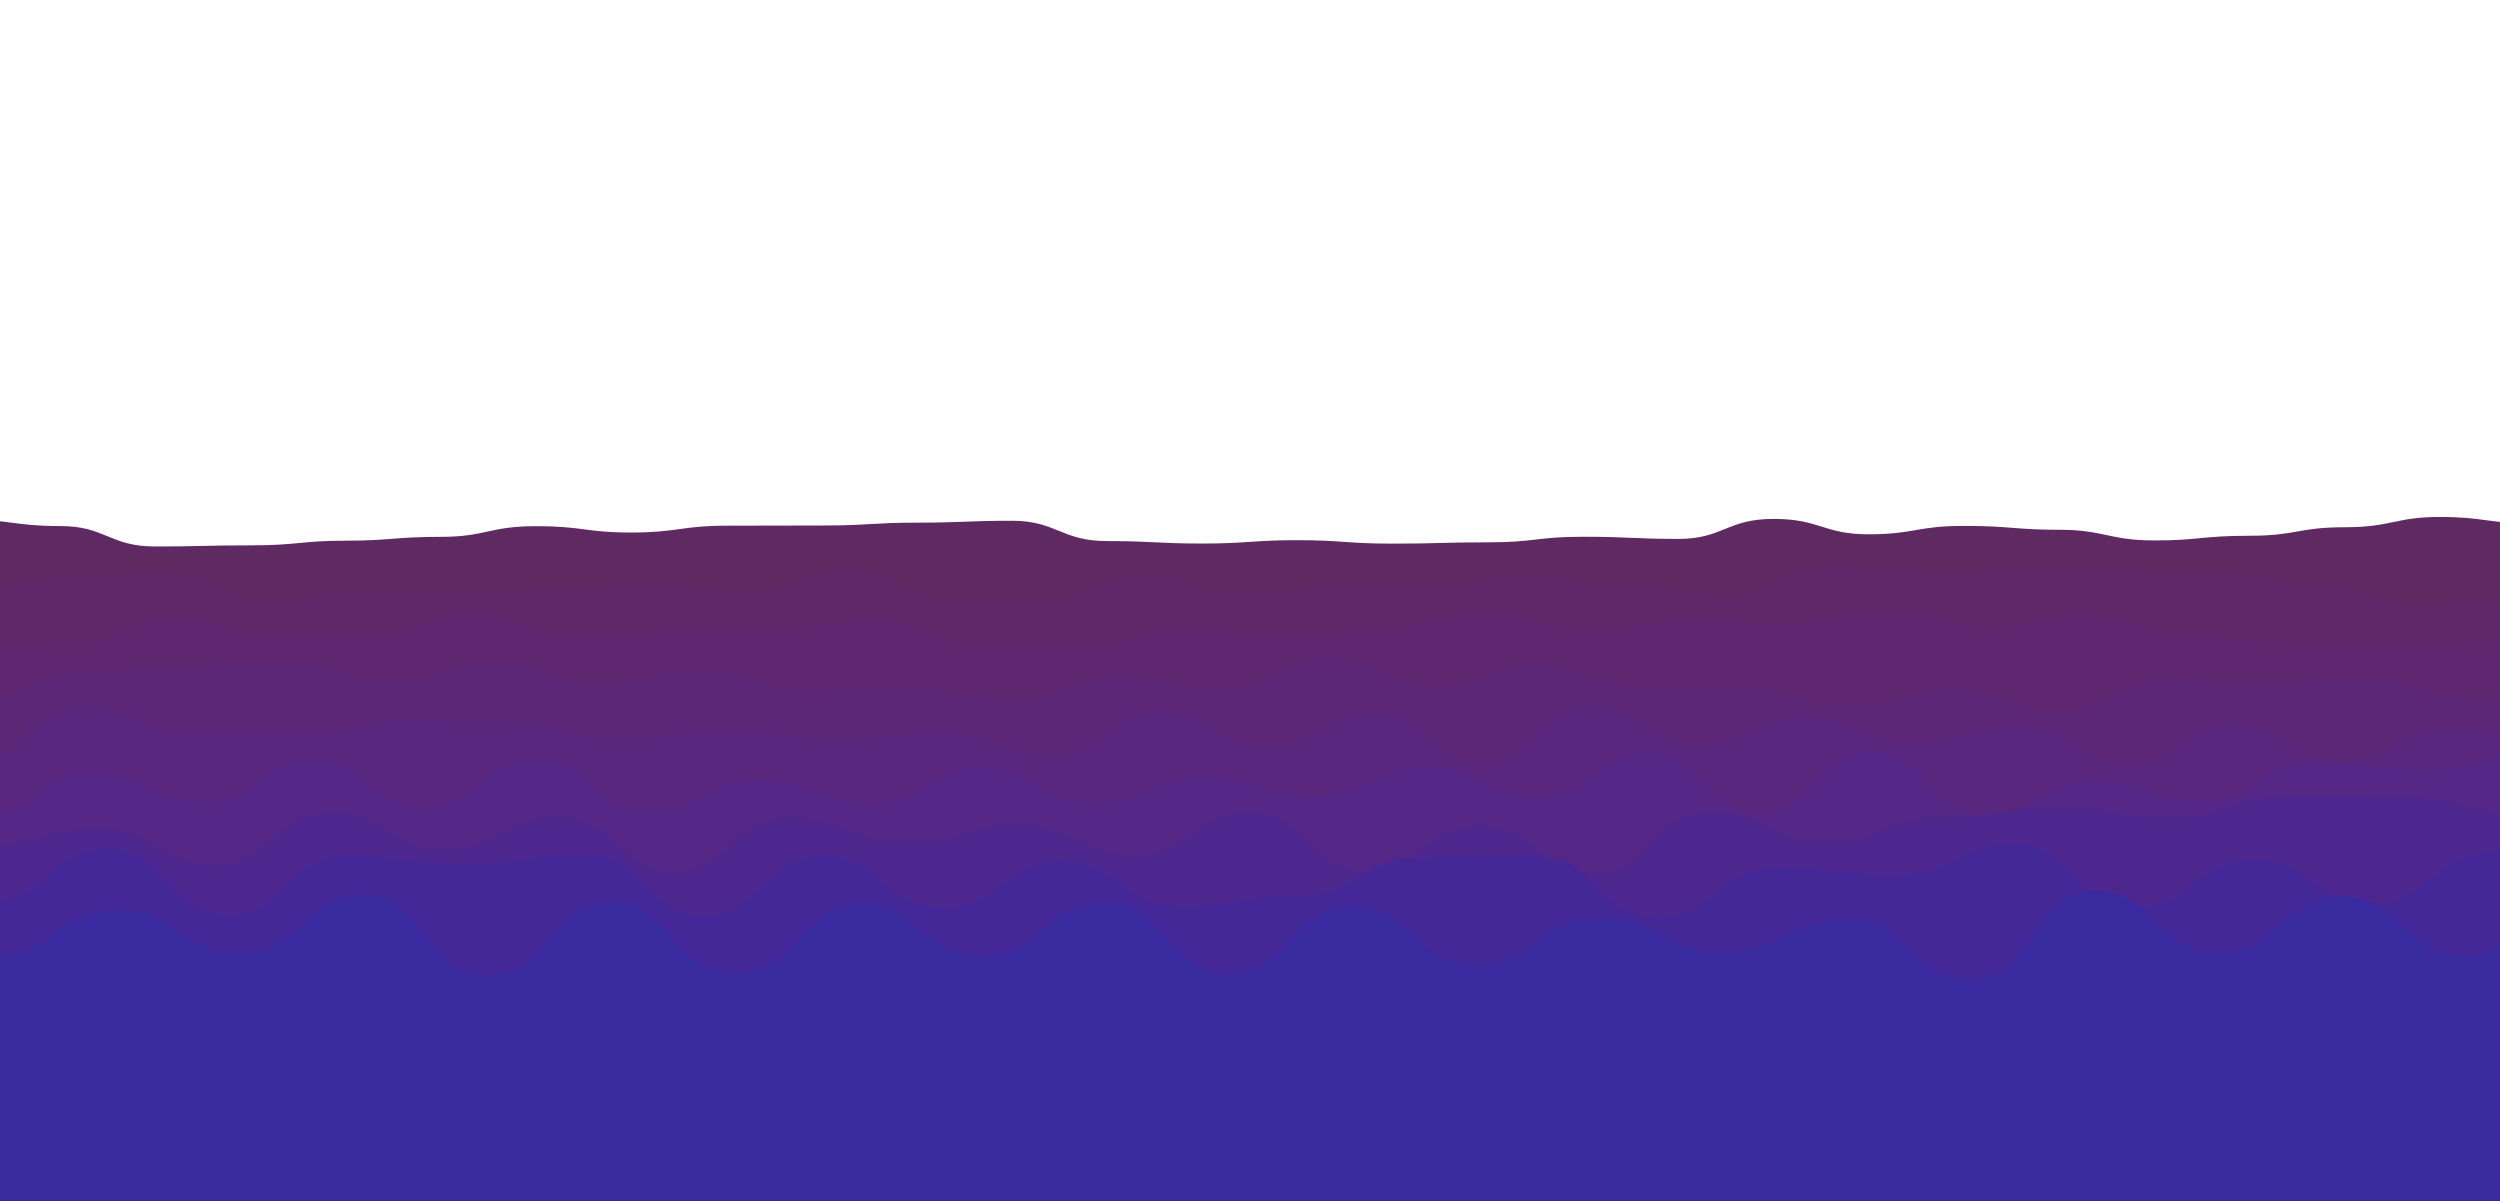 <?xml version="1.0" encoding="utf-8"?>
<svg xmlns="http://www.w3.org/2000/svg" xmlns:xlink="http://www.w3.org/1999/xlink" style="margin: auto; background: rgb(241, 242, 243); display: block; z-index: 1; position: relative; --darkreader-inline-bgimage: initial; --darkreader-inline-bgcolor:#1f2223; shape-rendering: auto;" width="1920" height="922" preserveAspectRatio="xMidYMid" viewBox="0 0 1920 922" data-darkreader-inline-bgimage="" data-darkreader-inline-bgcolor="">
<g transform="translate(960,461) scale(1,1) translate(-960,-461)"><path d="M-100 410.88C-61.86 401.74 -61.97 399.04 -26.9 399.04S11.24 404.01 46.21 404.01S83.89 419.7 119.31 419.7S155.91 418.83 192.41 418.83S231.3 415.24 265.52 415.24S303.69 412.28 338.62 412.28S375.38 404.11 411.72 404.11S449.47 408.98 484.83 408.98S523.6 403.73 557.93 403.73S594.74 403.59 631.03 403.59S669.57 401.4 704.14 401.4S743.04 399.94 777.24 399.94S814.92 415.55 850.34 415.55S888.91 417.44 923.45 417.44S961.81 414.86 996.55 414.86S1033.42 417.51 1069.66 417.51S1106.47 416.51 1142.76 416.51S1180.24 412.22 1215.86 412.22S1254.46 413.88 1288.97 413.88S1326.03 398.53 1362.07 398.53S1400.07 410.34 1435.17 410.34S1471.96 403.9 1508.28 403.9S1547.12 406.86 1581.38 406.86S1620.09 415.06 1654.48 415.06S1691.07 411.46 1727.59 411.46S1764.55 404.93 1800.69 404.93S1839.63 397.02 1873.79 397.02S1910.51 402.08 1946.9 402.08S1984.34 414.74 2020 414.74S2057.76 410.34 2093.1 410.34L2020 922 L-100 922 Z" fill="#5f2a62" stroke-width="0" data-darkreader-inline-fill="" style="--darkreader-inline-fill:#4c224e;">
  <animate attributeName="d" dur="8.911s" repeatCount="indefinite" values="M-100 410.88C-61.86 401.74 -61.97 399.04 -26.9 399.04S11.24 404.01 46.21 404.01S83.89 419.7 119.31 419.7S155.91 418.83 192.41 418.83S231.3 415.24 265.52 415.24S303.69 412.28 338.62 412.28S375.38 404.11 411.72 404.11S449.47 408.98 484.83 408.98S523.6 403.73 557.93 403.73S594.74 403.59 631.03 403.59S669.57 401.4 704.14 401.4S743.04 399.94 777.24 399.94S814.92 415.55 850.34 415.55S888.91 417.44 923.45 417.44S961.81 414.86 996.55 414.86S1033.42 417.51 1069.66 417.51S1106.47 416.51 1142.76 416.51S1180.24 412.22 1215.86 412.22S1254.46 413.88 1288.97 413.88S1326.03 398.53 1362.07 398.53S1400.07 410.34 1435.17 410.34S1471.96 403.9 1508.28 403.9S1547.12 406.86 1581.38 406.86S1620.09 415.06 1654.48 415.06S1691.07 411.46 1727.59 411.46S1764.55 404.93 1800.69 404.93S1839.63 397.02 1873.79 397.02S1910.51 402.08 1946.9 402.08S1984.34 414.74 2020 414.74S2057.76 410.34 2093.1 410.34L2020 922 L-100 922 Z;M-100 406.69C-61.07 420.49 -61.42 409.05 -26.9 409.05S10.14 411.96 46.21 411.96S84.29 407.73 119.31 407.73S158.32 411 192.41 411S229.98 417.09 265.52 417.09S304.24 408.64 338.62 408.64S375.62 398.47 411.72 398.47S448.8 418.39 484.83 418.39S522.52 407.37 557.93 407.37S595.61 406.64 631.03 406.64S670.05 405.19 704.14 405.19S742.74 419.88 777.24 419.88S813.85 403.51 850.34 403.51S888.08 421.83 923.45 421.83S961.66 402.17 996.55 402.17S1034.29 411.93 1069.66 411.93S1106.68 416.29 1142.76 416.29S1180.41 411.92 1215.86 411.92S1252.75 419.2 1288.97 419.2S1325.95 416.57 1362.07 416.57S1400.27 416.89 1435.17 416.89S1472.71 415.12 1508.28 415.12S1546.27 421.38 1581.38 421.38S1618.46 404.59 1654.48 404.59S1693.15 412.51 1727.59 412.51S1764.68 402.01 1800.69 402.01S1837.94 417.06 1873.79 417.06S1912.83 408.13 1946.9 408.13S1985.17 415.41 2020 415.41S2057.52 412.91 2093.1 412.91L2020 922 L-100 922 Z;M-100 410.88C-61.86 401.74 -61.97 399.04 -26.9 399.04S11.24 404.01 46.21 404.01S83.89 419.7 119.31 419.7S155.91 418.83 192.41 418.83S231.3 415.24 265.52 415.24S303.69 412.28 338.62 412.28S375.38 404.11 411.72 404.11S449.47 408.98 484.83 408.98S523.6 403.73 557.93 403.73S594.74 403.59 631.03 403.59S669.57 401.4 704.14 401.4S743.04 399.94 777.24 399.94S814.92 415.55 850.34 415.55S888.91 417.44 923.45 417.44S961.81 414.86 996.55 414.86S1033.42 417.51 1069.66 417.51S1106.47 416.51 1142.76 416.51S1180.24 412.22 1215.86 412.22S1254.46 413.88 1288.97 413.88S1326.03 398.53 1362.07 398.53S1400.07 410.34 1435.17 410.34S1471.96 403.9 1508.28 403.9S1547.12 406.86 1581.38 406.86S1620.09 415.06 1654.48 415.06S1691.07 411.46 1727.59 411.46S1764.55 404.93 1800.69 404.93S1839.63 397.02 1873.79 397.02S1910.51 402.08 1946.9 402.08S1984.34 414.74 2020 414.74S2057.76 410.34 2093.1 410.34L2020 922 L-100 922 Z"></animate>
  <animateTransform attributeName="transform" type="translate" dur="8.911s" begin="0s" repeatCount="indefinite" values="0;10;0" calcMode="spline" keySplines="0.3 0 0.7 1;0.3 0 0.7 1"></animateTransform>
</path><path d="M-100 437.64C-60.65 454.53 -61.82 449.18 -24.73 449.18S15.43 443.19 50.53 443.19S89.12 439.43 125.8 439.43S165.46 460.51 201.07 460.51S238.95 453.27 276.33 453.27S314.47 454.55 351.6 454.55S390.34 452.86 426.86 452.86S464.57 450.25 502.13 450.25S541.52 454.3 577.4 454.3S616.91 438.2 652.66 438.2S691.71 458.96 727.93 458.96S767.43 460.26 803.2 460.26S842.28 440.98 878.46 440.98S917.59 456.3 953.73 456.3S992.81 449.37 1028.99 449.37S1067.88 447.39 1104.26 447.39S1143.83 441.75 1179.53 441.75S1217.17 449.4 1254.79 449.4S1294.49 456.68 1330.06 456.68S1368.14 433.26 1405.33 433.26S1443.84 438.97 1480.59 438.97S1520.68 438.38 1555.86 438.38S1595.54 438.38 1631.12 438.38S1670.47 440.39 1706.39 440.39S1745.97 447.99 1781.66 447.99S1820.54 463.61 1856.92 463.61S1896.59 461.37 1932.19 461.37S1971.06 432.37 2007.46 432.37S2046.17 448.09 2082.72 448.09L2020 922 L-100 922 Z" fill="#5f2868" stroke-width="0" data-darkreader-inline-fill="" style="--darkreader-inline-fill:#4c2053;">
  <animate attributeName="d" dur="7.921s" repeatCount="indefinite" values="M-100 437.64C-60.65 454.53 -61.82 449.18 -24.73 449.18S15.43 443.19 50.53 443.19S89.12 439.43 125.8 439.43S165.46 460.51 201.07 460.51S238.95 453.27 276.33 453.27S314.47 454.55 351.6 454.55S390.34 452.86 426.86 452.86S464.57 450.25 502.13 450.25S541.52 454.3 577.4 454.3S616.91 438.2 652.66 438.2S691.71 458.96 727.93 458.96S767.43 460.26 803.2 460.26S842.28 440.98 878.46 440.98S917.59 456.3 953.73 456.3S992.81 449.37 1028.99 449.37S1067.88 447.39 1104.26 447.39S1143.83 441.75 1179.53 441.75S1217.17 449.4 1254.79 449.4S1294.49 456.68 1330.06 456.68S1368.14 433.26 1405.33 433.26S1443.84 438.97 1480.59 438.97S1520.68 438.38 1555.86 438.38S1595.54 438.38 1631.12 438.38S1670.47 440.39 1706.39 440.39S1745.97 447.99 1781.66 447.99S1820.54 463.61 1856.92 463.61S1896.59 461.37 1932.19 461.37S1971.06 432.37 2007.46 432.37S2046.17 448.09 2082.72 448.09L2020 922 L-100 922 Z;M-100 452.75C-61.25 435.52 -60.91 441.55 -24.73 441.55S14.4 448.87 50.53 448.87S89.52 440.92 125.8 440.92S164.79 443.21 201.07 443.21S238.78 439.99 276.33 439.99S314.74 438.25 351.6 438.25S391.76 441.16 426.86 441.16S466.13 439.73 502.13 439.73S540.06 433.66 577.4 433.66S615.92 446.33 652.66 446.33S692.04 455.97 727.93 455.97S767.12 446.47 803.2 446.47S841.37 446.7 878.46 446.7S916.91 457.36 953.73 457.36S993.07 453.3 1028.99 453.3S1068.76 450.74 1104.26 450.74S1143.35 445.79 1179.53 445.79S1218.61 444.21 1254.79 444.21S1292.97 448 1330.06 448S1370.12 446.92 1405.33 446.92S1445.2 452.24 1480.59 452.24S1520.11 455.07 1555.86 455.07S1594.51 443.16 1631.12 443.16S1669.86 442.23 1706.39 442.23S1744.69 446.63 1781.66 446.63S1819.96 447.57 1856.92 447.57S1895.38 445.5 1932.19 445.5S1970.55 452.15 2007.46 452.15S2046.25 443.51 2082.72 443.51L2020 922 L-100 922 Z;M-100 437.64C-60.65 454.53 -61.82 449.18 -24.73 449.18S15.43 443.19 50.53 443.19S89.12 439.43 125.8 439.43S165.46 460.51 201.07 460.51S238.95 453.27 276.33 453.27S314.47 454.55 351.6 454.55S390.34 452.86 426.86 452.86S464.57 450.25 502.13 450.25S541.52 454.3 577.4 454.3S616.91 438.2 652.66 438.2S691.71 458.96 727.93 458.96S767.43 460.26 803.2 460.26S842.28 440.98 878.46 440.98S917.59 456.3 953.73 456.3S992.81 449.37 1028.99 449.37S1067.88 447.39 1104.26 447.39S1143.83 441.75 1179.53 441.75S1217.17 449.4 1254.79 449.4S1294.49 456.68 1330.06 456.68S1368.14 433.26 1405.33 433.26S1443.84 438.97 1480.59 438.97S1520.68 438.38 1555.86 438.38S1595.54 438.38 1631.12 438.38S1670.47 440.39 1706.39 440.39S1745.97 447.99 1781.66 447.99S1820.54 463.61 1856.92 463.61S1896.59 461.37 1932.19 461.37S1971.06 432.37 2007.46 432.37S2046.17 448.09 2082.72 448.09L2020 922 L-100 922 Z"></animate>
  <animateTransform attributeName="transform" type="translate" dur="7.921s" begin="-0.88s" repeatCount="indefinite" values="0;10;0" calcMode="spline" keySplines="0.3 0 0.7 1;0.3 0 0.7 1"></animateTransform>
</path><path d="M-100 469.19C-60.05 474.39 -59.12 497.33 -22.44 497.33S17.2 492.91 55.12 492.91S94.43 474.81 132.68 474.81S173.41 486.9 210.24 486.9S250.87 486.75 287.8 486.75S328.7 469.98 365.37 469.98S405.39 488.87 442.93 488.87S482.96 483.84 520.49 483.84S560.01 481.83 598.05 481.83S638 475.73 675.61 475.73S715.79 495.79 753.17 495.79S793.97 496.17 830.73 496.17S870.98 481.79 908.29 481.79S947.67 488.51 985.85 488.51S1025.77 481.53 1063.41 481.53S1102.33 469.43 1140.98 469.43S1181.22 482.76 1218.54 482.76S1257.34 476.61 1296.1 476.61S1335.31 477.51 1373.66 477.51S1413 468.6 1451.22 468.6S1492.29 481.03 1528.78 481.03S1567.57 471.69 1606.34 471.69S1645.41 487.74 1683.9 487.74S1723.76 493.28 1761.46 493.28S1800.33 496.83 1839.02 496.83S1878.51 492.61 1916.59 492.61S1956.14 499.01 1994.15 499.01S2034.32 491.34 2071.71 491.34L2020 922 L-100 922 Z" fill="#5e276f" stroke-width="0" data-darkreader-inline-fill="" style="--darkreader-inline-fill:#4b1f59;">
  <animate attributeName="d" dur="6.931s" repeatCount="indefinite" values="M-100 469.19C-60.05 474.39 -59.12 497.33 -22.44 497.33S17.2 492.91 55.12 492.91S94.43 474.81 132.68 474.81S173.41 486.9 210.24 486.9S250.87 486.75 287.8 486.75S328.7 469.98 365.37 469.98S405.39 488.87 442.93 488.87S482.96 483.84 520.49 483.84S560.01 481.83 598.05 481.83S638 475.73 675.61 475.73S715.79 495.79 753.17 495.79S793.97 496.17 830.73 496.17S870.98 481.79 908.29 481.79S947.67 488.51 985.85 488.51S1025.77 481.53 1063.41 481.53S1102.33 469.43 1140.98 469.43S1181.22 482.76 1218.54 482.76S1257.34 476.61 1296.1 476.61S1335.31 477.51 1373.66 477.51S1413 468.6 1451.22 468.6S1492.29 481.03 1528.78 481.03S1567.57 471.69 1606.34 471.69S1645.41 487.74 1683.9 487.74S1723.76 493.28 1761.46 493.28S1800.33 496.83 1839.02 496.83S1878.51 492.61 1916.59 492.61S1956.14 499.01 1994.15 499.01S2034.32 491.34 2071.71 491.34L2020 922 L-100 922 Z;M-100 469.84C-58.94 489.2 -60.66 480.16 -22.44 480.16S17.05 485.17 55.12 485.17S96.45 487.95 132.68 487.95S172.73 492.88 210.24 492.88S249.18 504.73 287.8 504.73S328.34 471.19 365.37 471.19S406.19 497.33 442.93 497.33S483.93 478.8 520.49 478.8S561.76 481.31 598.05 481.31S639.3 503.08 675.61 503.08S716.24 496.95 753.17 496.95S793.38 476.23 830.73 476.23S869.92 491.27 908.29 491.27S948.15 468.58 985.85 468.58S1026.19 503.94 1063.41 503.94S1104.69 491.61 1140.98 491.61S1180.52 471.98 1218.54 471.98S1258.34 478.33 1296.1 478.33S1335.17 499.52 1373.66 499.52S1414.03 484.72 1451.22 484.72S1490.17 496.21 1528.78 496.21S1567.57 482.91 1606.34 482.91S1645.9 493.5 1683.9 493.5S1722.87 482.72 1761.46 482.72S1800.85 480.85 1839.02 480.85S1879.7 492.43 1916.59 492.43S1957.74 491.65 1994.15 491.65S2035.19 487.03 2071.71 487.03L2020 922 L-100 922 Z;M-100 469.19C-60.05 474.39 -59.12 497.33 -22.44 497.33S17.2 492.91 55.12 492.91S94.43 474.81 132.68 474.81S173.41 486.9 210.24 486.9S250.87 486.75 287.8 486.75S328.7 469.98 365.37 469.98S405.39 488.87 442.93 488.87S482.96 483.84 520.49 483.84S560.01 481.83 598.05 481.83S638 475.73 675.61 475.73S715.79 495.79 753.17 495.79S793.97 496.17 830.73 496.17S870.98 481.79 908.29 481.79S947.67 488.51 985.85 488.51S1025.77 481.53 1063.41 481.53S1102.33 469.43 1140.98 469.43S1181.22 482.76 1218.54 482.76S1257.34 476.61 1296.1 476.61S1335.31 477.51 1373.66 477.51S1413 468.6 1451.22 468.6S1492.29 481.03 1528.78 481.03S1567.57 471.69 1606.34 471.69S1645.41 487.74 1683.9 487.74S1723.76 493.28 1761.46 493.28S1800.33 496.83 1839.02 496.83S1878.51 492.61 1916.59 492.61S1956.14 499.01 1994.15 499.01S2034.32 491.34 2071.71 491.34L2020 922 L-100 922 Z"></animate>
  <animateTransform attributeName="transform" type="translate" dur="6.931s" begin="-1.54s" repeatCount="indefinite" values="0;10;0" calcMode="spline" keySplines="0.3 0 0.7 1;0.3 0 0.7 1"></animateTransform>
</path><path d="M-100 527.22C-58.83 527.2 -57.58 540.53 -20 540.53S21.34 516.29 60 516.29S101.51 512.42 140 512.42S182.16 509.66 220 509.66S260.85 523.28 300 523.28S340.02 509.48 380 509.48S420.62 525.15 460 525.15S501.78 514.46 540 514.46S581.56 530.25 620 530.25S660.64 529.01 700 529.01S740.7 538.25 780 538.25S820.79 518.86 860 518.86S900.68 528.48 940 528.48S982 505.49 1020 505.49S1060.76 527.3 1100 527.3S1141.95 511.09 1180 511.09S1221.6 527.34 1260 527.34S1301.72 528.56 1340 528.56S1381.57 541.84 1420 541.84S1460.01 529.28 1500 529.28S1540.47 546.09 1580 546.09S1620.99 523.88 1660 523.88S1700.98 525.18 1740 525.18S1780.9 523.03 1820 523.03S1861.41 537.13 1900 537.13S1941.27 520.89 1980 520.89S2022.52 528.28 2060 528.28L2020 922 L-100 922 Z" fill="#5c2676" stroke-width="0" data-darkreader-inline-fill="" style="--darkreader-inline-fill:#4a1e5e;">
  <animate attributeName="d" dur="5.941s" repeatCount="indefinite" values="M-100 527.22C-58.83 527.2 -57.58 540.53 -20 540.53S21.34 516.29 60 516.29S101.51 512.42 140 512.42S182.16 509.66 220 509.66S260.85 523.28 300 523.28S340.02 509.48 380 509.48S420.62 525.15 460 525.15S501.78 514.46 540 514.46S581.56 530.25 620 530.25S660.64 529.01 700 529.01S740.7 538.25 780 538.25S820.79 518.86 860 518.86S900.68 528.48 940 528.48S982 505.49 1020 505.49S1060.76 527.3 1100 527.3S1141.95 511.09 1180 511.09S1221.6 527.34 1260 527.34S1301.72 528.56 1340 528.56S1381.57 541.84 1420 541.84S1460.01 529.28 1500 529.28S1540.47 546.09 1580 546.09S1620.99 523.88 1660 523.88S1700.98 525.18 1740 525.18S1780.9 523.03 1820 523.03S1861.41 537.13 1900 537.13S1941.27 520.89 1980 520.89S2022.52 528.28 2060 528.28L2020 922 L-100 922 Z;M-100 527.74C-59.69 517.43 -57.45 543.75 -20 543.75S20.9 530.86 60 530.86S100.69 545.29 140 545.29S180.12 510.45 220 510.45S260.37 543.28 300 543.28S340.88 505.9 380 505.9S421.45 533.4 460 533.4S501.45 522 540 522S580.17 540.29 620 540.29S662.24 524.62 700 524.62S742.46 530.42 780 530.42S820.35 524.56 860 524.56S902.46 535.36 940 535.36S980.49 526.63 1020 526.63S1060.86 507.11 1100 507.11S1142.02 516.03 1180 516.03S1220.77 540.47 1260 540.47S1302.08 511.72 1340 511.72S1380.61 532.97 1420 532.97S1460.13 531.54 1500 531.54S1541.03 532.22 1580 532.22S1622.47 510.06 1660 510.06S1702.56 528.06 1740 528.06S1781.35 504.05 1820 504.05S1861.95 532.57 1900 532.57S1940.03 509.93 1980 509.93S2021.26 543.68 2060 543.68L2020 922 L-100 922 Z;M-100 527.22C-58.83 527.2 -57.58 540.53 -20 540.53S21.34 516.29 60 516.29S101.51 512.42 140 512.42S182.16 509.66 220 509.66S260.85 523.28 300 523.28S340.02 509.48 380 509.48S420.62 525.15 460 525.15S501.78 514.46 540 514.46S581.56 530.25 620 530.25S660.64 529.01 700 529.01S740.7 538.25 780 538.25S820.79 518.86 860 518.86S900.68 528.48 940 528.48S982 505.49 1020 505.49S1060.76 527.3 1100 527.3S1141.95 511.09 1180 511.09S1221.6 527.34 1260 527.34S1301.72 528.56 1340 528.56S1381.57 541.84 1420 541.84S1460.01 529.28 1500 529.28S1540.47 546.09 1580 546.09S1620.99 523.88 1660 523.88S1700.98 525.18 1740 525.18S1780.9 523.03 1820 523.03S1861.41 537.13 1900 537.13S1941.27 520.89 1980 520.89S2022.52 528.28 2060 528.28L2020 922 L-100 922 Z"></animate>
  <animateTransform attributeName="transform" type="translate" dur="5.941s" begin="-1.98s" repeatCount="indefinite" values="0;10;0" calcMode="spline" keySplines="0.3 0 0.7 1;0.3 0 0.7 1"></animateTransform>
</path><path d="M-100 565.41C-58.15 549.18 -57.81 580.95 -17.4 580.95S26.18 542.19 65.19 542.19S106.64 563.51 147.79 563.51S189.16 562.8 230.39 562.8S274.16 552.91 312.99 552.91S355.64 554.68 395.58 554.68S437.49 566.9 478.18 566.9S519.71 561.34 560.78 561.34S603.42 567.88 643.38 567.88S685.75 562.76 725.97 562.76S768.34 580.3 808.57 580.3S851.47 544.69 891.17 544.69S932.63 572.26 973.77 572.26S1016.33 546.94 1056.36 546.94S1099.66 585.89 1138.96 585.89S1182.75 541.68 1221.56 541.68S1263.08 571.13 1304.16 571.13S1346.62 550.56 1386.75 550.56S1428.68 570.17 1469.35 570.17S1512.75 556.51 1551.95 556.51S1595.26 586.08 1634.55 586.08S1677.25 555.77 1717.14 555.77S1759.38 585.13 1799.74 585.13S1841.53 559.39 1882.34 559.39S1924.79 563.03 1964.94 563.03S2006.72 562.95 2047.53 562.95L2020 922 L-100 922 Z" fill="#59267e" stroke-width="0" data-darkreader-inline-fill="" style="--darkreader-inline-fill:#471e65;">
  <animate attributeName="d" dur="4.95s" repeatCount="indefinite" values="M-100 565.41C-58.15 549.18 -57.81 580.95 -17.4 580.95S26.18 542.19 65.19 542.19S106.64 563.51 147.79 563.51S189.16 562.8 230.39 562.8S274.16 552.91 312.99 552.91S355.64 554.68 395.58 554.68S437.49 566.9 478.18 566.9S519.71 561.34 560.78 561.34S603.42 567.88 643.38 567.88S685.75 562.76 725.97 562.76S768.34 580.3 808.57 580.3S851.47 544.69 891.17 544.69S932.63 572.26 973.77 572.26S1016.33 546.94 1056.36 546.94S1099.66 585.89 1138.96 585.89S1182.75 541.68 1221.56 541.68S1263.08 571.13 1304.16 571.13S1346.62 550.56 1386.75 550.56S1428.68 570.17 1469.35 570.17S1512.75 556.51 1551.95 556.51S1595.26 586.08 1634.55 586.08S1677.25 555.77 1717.14 555.77S1759.38 585.13 1799.74 585.13S1841.53 559.39 1882.34 559.39S1924.79 563.03 1964.94 563.03S2006.72 562.95 2047.53 562.95L2020 922 L-100 922 Z;M-100 559.78C-57.41 541.35 -57.84 570.47 -17.4 570.47S24.73 560.44 65.19 560.44S107.51 580.26 147.79 580.26S189.6 563.9 230.39 563.9S272.32 546.16 312.99 546.16S354.63 557.19 395.58 557.19S437.45 581.59 478.18 581.59S521.22 574.58 560.78 574.58S604.42 580.07 643.38 580.07S685.94 555.26 725.97 555.26S769.08 577.51 808.57 577.51S851.89 560.68 891.17 560.68S934.92 581.81 973.77 581.81S1015.84 547.96 1056.36 547.96S1099.5 584.17 1138.96 584.17S1182.39 548.03 1221.56 548.03S1264.93 585.84 1304.16 585.84S1345.72 559.24 1386.75 559.24S1429.91 571.18 1469.35 571.18S1511.57 560.81 1551.95 560.81S1595.39 569.1 1634.55 569.1S1677.69 541.43 1717.14 541.43S1759.66 587.77 1799.74 587.77S1843.54 564.64 1882.34 564.64S1924.43 575.67 1964.94 575.67S2007.81 548.48 2047.53 548.48L2020 922 L-100 922 Z;M-100 565.41C-58.15 549.18 -57.81 580.95 -17.4 580.95S26.18 542.19 65.19 542.19S106.64 563.51 147.79 563.51S189.16 562.8 230.39 562.8S274.16 552.91 312.99 552.91S355.64 554.68 395.58 554.68S437.49 566.9 478.18 566.9S519.71 561.34 560.78 561.34S603.42 567.88 643.38 567.88S685.75 562.76 725.97 562.76S768.34 580.3 808.57 580.3S851.47 544.69 891.17 544.69S932.63 572.26 973.77 572.26S1016.33 546.94 1056.36 546.94S1099.66 585.89 1138.96 585.89S1182.75 541.68 1221.56 541.68S1263.08 571.13 1304.16 571.13S1346.62 550.56 1386.75 550.56S1428.68 570.17 1469.35 570.17S1512.75 556.51 1551.95 556.51S1595.26 586.08 1634.55 586.08S1677.25 555.77 1717.14 555.77S1759.38 585.13 1799.74 585.13S1841.53 559.39 1882.34 559.39S1924.79 563.03 1964.94 563.03S2006.72 562.95 2047.53 562.95L2020 922 L-100 922 Z"></animate>
  <animateTransform attributeName="transform" type="translate" dur="4.95s" begin="-2.2s" repeatCount="indefinite" values="0;10;0" calcMode="spline" keySplines="0.3 0 0.7 1;0.3 0 0.7 1"></animateTransform>
</path><path d="M-100 611.44C-56.55 627.54 -55.23 626.86 -14.63 626.86S29.91 591.93 70.74 591.93S113.94 616.08 156.11 616.08S200.97 582.92 241.48 582.92S285.24 619.48 326.85 619.48S370.83 582.5 412.21 582.5S455.5 622.91 497.58 622.91S541.38 599.09 582.95 599.09S626.98 616.79 668.32 616.79S712.72 589.42 753.69 589.42S798.71 616.66 839.06 616.66S883.97 597.4 924.43 597.4S968.09 611.32 1009.8 611.32S1053.03 588.95 1095.17 588.95S1138.77 612.21 1180.54 612.21S1223.61 578.29 1265.91 578.29S1310.19 625.21 1351.28 625.21S1395.92 577.27 1436.64 577.27S1480.57 625.58 1522.01 625.58S1565.16 599.59 1607.38 599.59S1650.76 615.26 1692.75 615.26S1736.68 585.44 1778.12 585.44S1823.31 591.69 1863.49 591.69S1908.33 578.16 1948.86 578.16S1993.31 626.88 2034.23 626.88L2020 922 L-100 922 Z" fill="#542686" stroke-width="0" data-darkreader-inline-fill="" style="--darkreader-inline-fill:#431e6b;">
  <animate attributeName="d" dur="3.96s" repeatCount="indefinite" values="M-100 611.44C-56.55 627.54 -55.23 626.86 -14.63 626.86S29.91 591.93 70.74 591.93S113.94 616.08 156.11 616.08S200.97 582.92 241.48 582.92S285.24 619.48 326.85 619.48S370.83 582.5 412.21 582.5S455.5 622.91 497.58 622.91S541.38 599.09 582.95 599.09S626.98 616.79 668.32 616.79S712.72 589.42 753.69 589.42S798.71 616.66 839.06 616.66S883.97 597.4 924.43 597.4S968.09 611.32 1009.8 611.32S1053.03 588.95 1095.17 588.95S1138.77 612.21 1180.54 612.21S1223.61 578.29 1265.91 578.29S1310.19 625.21 1351.28 625.21S1395.92 577.27 1436.64 577.27S1480.57 625.58 1522.01 625.58S1565.16 599.59 1607.38 599.59S1650.76 615.26 1692.75 615.26S1736.68 585.44 1778.12 585.44S1823.31 591.69 1863.49 591.69S1908.33 578.16 1948.86 578.16S1993.31 626.88 2034.23 626.88L2020 922 L-100 922 Z;M-100 596.41C-55.66 584.39 -56.83 624.27 -14.63 624.27S29.46 597.58 70.74 597.58S114.72 628.43 156.11 628.43S200.27 584.69 241.48 584.69S285.14 624.29 326.85 624.29S370.58 578.4 412.21 578.4S455.12 618.03 497.58 618.03S540.89 598.95 582.95 598.95S627.04 608.72 668.32 608.72S711.82 577.25 753.69 577.25S798.52 611.69 839.06 611.69S882.32 586.41 924.43 586.41S968.98 629.68 1009.8 629.68S1054.08 601.06 1095.17 601.06S1139.08 622.26 1180.54 622.26S1225.46 599.52 1265.91 599.52S1309.97 618.98 1351.28 618.98S1395.49 583.82 1436.64 583.82S1480.62 621.47 1522.01 621.47S1566.95 587.21 1607.38 587.21S1651.05 629.51 1692.75 629.51S1735.67 583.56 1778.12 583.56S1822.43 612.27 1863.49 612.27S1907.15 584.94 1948.86 584.94S1992.13 623.63 2034.23 623.63L2020 922 L-100 922 Z;M-100 611.44C-56.55 627.54 -55.23 626.86 -14.63 626.86S29.91 591.93 70.74 591.93S113.94 616.08 156.11 616.08S200.97 582.92 241.48 582.92S285.24 619.48 326.85 619.48S370.83 582.5 412.21 582.5S455.5 622.91 497.58 622.91S541.38 599.09 582.95 599.09S626.98 616.79 668.32 616.79S712.72 589.42 753.69 589.42S798.71 616.66 839.06 616.66S883.97 597.4 924.43 597.4S968.09 611.32 1009.8 611.32S1053.03 588.95 1095.17 588.95S1138.77 612.21 1180.54 612.21S1223.61 578.29 1265.91 578.29S1310.19 625.21 1351.28 625.21S1395.92 577.27 1436.64 577.27S1480.57 625.58 1522.01 625.58S1565.16 599.59 1607.38 599.59S1650.76 615.26 1692.75 615.26S1736.68 585.44 1778.12 585.44S1823.31 591.69 1863.49 591.69S1908.33 578.16 1948.86 578.16S1993.31 626.88 2034.23 626.88L2020 922 L-100 922 Z"></animate>
  <animateTransform attributeName="transform" type="translate" dur="3.96s" begin="-2.2s" repeatCount="indefinite" values="0;10;0" calcMode="spline" keySplines="0.3 0 0.7 1;0.3 0 0.7 1"></animateTransform>
</path><path d="M-100 619.74C-54.7 622.25 -54.04 650.23 -11.67 650.23S34.11 636.23 76.67 636.23S122.05 664.31 165 664.31S210.32 623.9 253.33 623.9S299.8 652.28 341.67 652.28S386.36 627.82 430 627.82S475.53 669.43 518.33 669.43S562.52 628.2 606.67 628.2S651.91 647.14 695 647.14S740.48 634.05 783.33 634.05S828.84 656.6 871.67 656.6S918.26 623.42 960 623.42S1005.96 668.75 1048.33 668.75S1093.35 634.72 1136.67 634.72S1183.06 671.01 1225 671.01S1269.4 623.42 1313.33 623.42S1357.6 646.63 1401.67 646.63S1446.3 628.29 1490 628.29S1536.45 619.63 1578.33 619.63S1622.63 628.12 1666.67 628.12S1711.03 611.6 1755 611.6S1801.58 611.75 1843.33 611.75S1888.96 623.99 1931.67 623.99S1976.26 612.95 2020 612.95S2065.32 660.74 2108.33 660.74L2020 922 L-100 922 Z" fill="#4e278e" stroke-width="0" data-darkreader-inline-fill="" style="--darkreader-inline-fill:#3e1f72;">
  <animate attributeName="d" dur="2.97s" repeatCount="indefinite" values="M-100 619.74C-54.7 622.25 -54.04 650.23 -11.67 650.23S34.11 636.23 76.67 636.23S122.05 664.31 165 664.31S210.32 623.9 253.33 623.9S299.8 652.28 341.67 652.28S386.36 627.82 430 627.82S475.53 669.43 518.33 669.43S562.52 628.2 606.67 628.2S651.91 647.14 695 647.14S740.48 634.05 783.33 634.05S828.84 656.6 871.67 656.6S918.26 623.42 960 623.42S1005.96 668.75 1048.33 668.75S1093.35 634.72 1136.67 634.72S1183.06 671.01 1225 671.01S1269.4 623.42 1313.33 623.42S1357.6 646.63 1401.67 646.63S1446.3 628.29 1490 628.29S1536.45 619.63 1578.33 619.63S1622.63 628.12 1666.67 628.12S1711.03 611.6 1755 611.6S1801.58 611.75 1843.33 611.75S1888.96 623.99 1931.67 623.99S1976.26 612.95 2020 612.95S2065.32 660.74 2108.33 660.74L2020 922 L-100 922 Z;M-100 624.12C-54 630.02 -55.35 669.91 -11.67 669.91S34.66 621.24 76.67 621.24S122.43 651.13 165 651.13S210.81 631.17 253.33 631.17S298.11 671.31 341.67 671.31S387.73 613.9 430 613.9S476.26 653.69 518.33 653.69S564.61 627.78 606.67 627.78S652.67 653.83 695 653.83S740.71 615.57 783.33 615.57S829.04 660.59 871.67 660.59S917.19 629.01 960 629.01S1005.41 660.29 1048.33 660.29S1093.54 636.83 1136.67 636.83S1182.1 669.32 1225 669.32S1269.77 667.97 1313.33 667.97S1357.53 666.93 1401.67 666.93S1447.11 633.82 1490 633.82S1536.39 664.68 1578.33 664.68S1623.27 619.39 1666.67 619.39S1712.01 650.71 1755 650.71S1800.01 630.6 1843.33 630.6S1888.94 658.35 1931.67 658.35S1976.86 635.4 2020 635.4S2065.5 659.09 2108.33 659.09L2020 922 L-100 922 Z;M-100 619.74C-54.7 622.25 -54.04 650.23 -11.67 650.23S34.11 636.23 76.67 636.23S122.05 664.31 165 664.31S210.32 623.9 253.33 623.9S299.8 652.28 341.67 652.28S386.36 627.82 430 627.82S475.53 669.43 518.33 669.43S562.52 628.2 606.67 628.2S651.91 647.14 695 647.14S740.48 634.05 783.33 634.05S828.84 656.6 871.67 656.6S918.26 623.42 960 623.42S1005.96 668.75 1048.33 668.75S1093.35 634.72 1136.67 634.72S1183.06 671.01 1225 671.01S1269.4 623.42 1313.33 623.42S1357.6 646.63 1401.67 646.63S1446.3 628.29 1490 628.29S1536.45 619.63 1578.33 619.63S1622.63 628.12 1666.67 628.12S1711.03 611.6 1755 611.6S1801.58 611.75 1843.33 611.75S1888.96 623.99 1931.67 623.99S1976.26 612.95 2020 612.95S2065.32 660.74 2108.33 660.74L2020 922 L-100 922 Z"></animate>
  <animateTransform attributeName="transform" type="translate" dur="2.97s" begin="-1.98s" repeatCount="indefinite" values="0;10;0" calcMode="spline" keySplines="0.3 0 0.7 1;0.3 0 0.7 1"></animateTransform>
</path><path d="M-100 651.89C-52.33 649.36 -54.15 691.47 -8.49 691.47S37.8 651.77 83.02 651.77S131.31 702.45 174.53 702.45S220.31 657.2 266.04 657.2S311.94 663.69 357.55 663.69S405.01 655.85 449.06 655.85S496.45 702.91 540.58 702.91S586.87 657.23 632.09 657.23S678.02 696.48 723.6 696.48S771.69 660.94 815.11 660.94S862.35 695.76 906.62 695.76S954.14 687.65 998.13 687.65S1044.84 658.64 1089.64 658.64S1136.98 657.69 1181.15 657.69S1227.73 704.25 1272.66 704.25S1319.4 666.15 1364.17 666.15S1409.93 671.58 1455.68 671.58S1503.82 647.54 1547.19 647.54S1593.56 696.68 1638.71 696.68S1686.11 659.62 1730.22 659.62S1776.51 693.76 1821.73 693.76S1868.53 654.65 1913.24 654.65S1960.36 663.33 2004.75 663.33S2050.54 649.37 2096.26 649.37L2020 922 L-100 922 Z" fill="#452897" stroke-width="0" data-darkreader-inline-fill="" style="--darkreader-inline-fill:#372079;">
  <animate attributeName="d" dur="1.98s" repeatCount="indefinite" values="M-100 651.89C-52.33 649.36 -54.15 691.47 -8.49 691.47S37.8 651.77 83.02 651.77S131.31 702.45 174.53 702.45S220.31 657.2 266.04 657.2S311.94 663.69 357.55 663.69S405.01 655.85 449.06 655.85S496.45 702.91 540.58 702.91S586.87 657.23 632.09 657.23S678.02 696.48 723.6 696.48S771.69 660.94 815.11 660.94S862.35 695.76 906.62 695.76S954.14 687.65 998.13 687.65S1044.84 658.64 1089.64 658.64S1136.98 657.69 1181.15 657.69S1227.73 704.25 1272.66 704.25S1319.4 666.15 1364.17 666.15S1409.93 671.58 1455.68 671.58S1503.82 647.54 1547.19 647.54S1593.56 696.68 1638.71 696.68S1686.11 659.62 1730.22 659.62S1776.51 693.76 1821.73 693.76S1868.53 654.65 1913.24 654.65S1960.36 663.33 2004.75 663.33S2050.54 649.37 2096.26 649.37L2020 922 L-100 922 Z;M-100 665.18C-51.74 671.28 -54.19 693.1 -8.49 693.1S39.22 658.52 83.02 658.52S130.22 701.97 174.53 701.97S222.13 669.78 266.04 669.78S313.26 708.57 357.55 708.57S403.47 669.9 449.06 669.9S496.04 694.61 540.58 694.61S587.74 650.22 632.09 650.22S679.38 699.22 723.6 699.22S770.41 660.11 815.11 660.11S862.07 706.62 906.62 706.62S954.15 651.68 998.13 651.68S1044.14 711.32 1089.64 711.32S1137.38 706.3 1181.15 706.3S1228.65 709.2 1272.66 709.2S1320.63 647.91 1364.17 647.91S1412.28 711.27 1455.68 711.27S1501.8 649.49 1547.19 649.49S1594.62 702.29 1638.71 702.29S1686.19 669.28 1730.22 669.28S1776 712.28 1821.73 712.28S1869.05 668.91 1913.24 668.91S1960.82 689.93 2004.75 689.93S2051.97 665.52 2096.26 665.52L2020 922 L-100 922 Z;M-100 651.89C-52.33 649.36 -54.15 691.47 -8.49 691.47S37.8 651.77 83.02 651.77S131.31 702.45 174.53 702.45S220.31 657.2 266.04 657.2S311.94 663.69 357.55 663.69S405.01 655.85 449.06 655.85S496.45 702.91 540.58 702.91S586.87 657.23 632.09 657.23S678.02 696.48 723.6 696.48S771.69 660.94 815.11 660.94S862.35 695.76 906.62 695.76S954.14 687.65 998.13 687.65S1044.84 658.64 1089.64 658.64S1136.98 657.69 1181.15 657.69S1227.73 704.25 1272.66 704.25S1319.4 666.15 1364.17 666.15S1409.93 671.58 1455.68 671.58S1503.82 647.54 1547.19 647.54S1593.56 696.68 1638.71 696.68S1686.11 659.62 1730.22 659.62S1776.51 693.76 1821.73 693.76S1868.53 654.65 1913.24 654.65S1960.36 663.33 2004.75 663.33S2050.54 649.37 2096.26 649.37L2020 922 L-100 922 Z"></animate>
  <animateTransform attributeName="transform" type="translate" dur="1.98s" begin="-1.54s" repeatCount="indefinite" values="0;10;0" calcMode="spline" keySplines="0.3 0 0.7 1;0.3 0 0.7 1"></animateTransform>
</path><path d="M-100 703.46C-51.81 698.23 -50.77 734.05 -5.07 734.05S43.33 699.09 89.85 699.09S139.01 732.24 184.78 732.24S233.48 687.28 279.7 687.28S327.4 749.2 374.63 749.2S423.5 692.09 469.55 692.09S517.24 747.87 564.48 747.87S612.95 694.81 659.4 694.81S709.02 734.22 754.33 734.22S802.67 693.13 849.25 693.13S897.46 748.39 944.18 748.39S992.08 696.13 1039.1 696.13S1087.6 741.27 1134.03 741.27S1183.57 704.74 1228.96 704.74S1278.31 731.31 1323.88 731.31S1372.49 705.58 1418.81 705.58S1467.11 752.35 1513.73 752.35S1562.44 684.08 1608.66 684.08S1658.3 732.41 1703.58 732.41S1752.85 688.15 1798.51 688.15S1847.91 734.31 1893.43 734.31S1942.6 685.09 1988.36 685.09S2037.38 751.88 2083.28 751.88L2020 922 L-100 922 Z" fill="#392a9f" stroke-width="0" data-darkreader-inline-fill="" style="--darkreader-inline-fill:#2e227f;">
  <animate attributeName="d" dur="0.99s" repeatCount="indefinite" values="M-100 703.46C-51.81 698.23 -50.77 734.05 -5.07 734.05S43.33 699.09 89.85 699.09S139.01 732.24 184.78 732.24S233.48 687.28 279.7 687.28S327.4 749.2 374.63 749.2S423.5 692.09 469.55 692.09S517.24 747.87 564.48 747.87S612.95 694.81 659.4 694.81S709.02 734.22 754.33 734.22S802.67 693.13 849.25 693.13S897.46 748.39 944.18 748.39S992.08 696.13 1039.1 696.13S1087.6 741.27 1134.03 741.27S1183.57 704.74 1228.96 704.74S1278.31 731.31 1323.88 731.31S1372.49 705.58 1418.81 705.58S1467.11 752.35 1513.73 752.35S1562.44 684.08 1608.66 684.08S1658.3 732.41 1703.58 732.41S1752.85 688.15 1798.51 688.15S1847.91 734.31 1893.43 734.31S1942.6 685.09 1988.36 685.09S2037.38 751.88 2083.28 751.88L2020 922 L-100 922 Z;M-100 684.36C-50.79 697.59 -51.11 743.37 -5.07 743.37S42.79 693.64 89.85 693.64S139.44 696.97 184.78 696.97S234.53 700.01 279.7 700.01S327.69 691.32 374.63 691.32S423.89 705.41 469.55 705.41S517.85 733.3 564.48 733.3S613.5 736.32 659.4 736.32S708.65 696.07 754.33 696.07S803.66 702.1 849.25 702.1S898.32 708.67 944.18 708.67S993.47 735.09 1039.1 735.09S1086.81 685.15 1134.03 685.15S1183.61 701.41 1228.96 701.41S1277.63 735.48 1323.88 735.48S1371.74 690.5 1418.81 690.5S1466.72 745.45 1513.73 745.45S1563.75 739.31 1608.66 739.31S1657.36 732.19 1703.58 732.19S1752.43 693.37 1798.51 693.37S1847.06 700.41 1893.43 700.41S1940.99 708.41 1988.36 708.41S2036.95 691.29 2083.28 691.29L2020 922 L-100 922 Z;M-100 703.46C-51.81 698.23 -50.77 734.05 -5.07 734.05S43.33 699.09 89.85 699.09S139.01 732.24 184.78 732.24S233.48 687.28 279.7 687.28S327.4 749.2 374.63 749.2S423.5 692.09 469.55 692.09S517.24 747.87 564.48 747.87S612.95 694.81 659.4 694.81S709.02 734.22 754.33 734.22S802.67 693.13 849.25 693.13S897.46 748.39 944.18 748.39S992.08 696.13 1039.1 696.13S1087.6 741.27 1134.03 741.27S1183.57 704.74 1228.96 704.74S1278.31 731.31 1323.88 731.31S1372.49 705.58 1418.81 705.58S1467.11 752.35 1513.73 752.35S1562.44 684.08 1608.66 684.08S1658.3 732.41 1703.58 732.41S1752.85 688.15 1798.51 688.15S1847.91 734.31 1893.43 734.31S1942.6 685.09 1988.36 685.09S2037.38 751.88 2083.28 751.88L2020 922 L-100 922 Z"></animate>
  <animateTransform attributeName="transform" type="translate" dur="0.99s" begin="-0.88s" repeatCount="indefinite" values="0;10;0" calcMode="spline" keySplines="0.3 0 0.7 1;0.3 0 0.7 1"></animateTransform>
</path></g>
</svg>